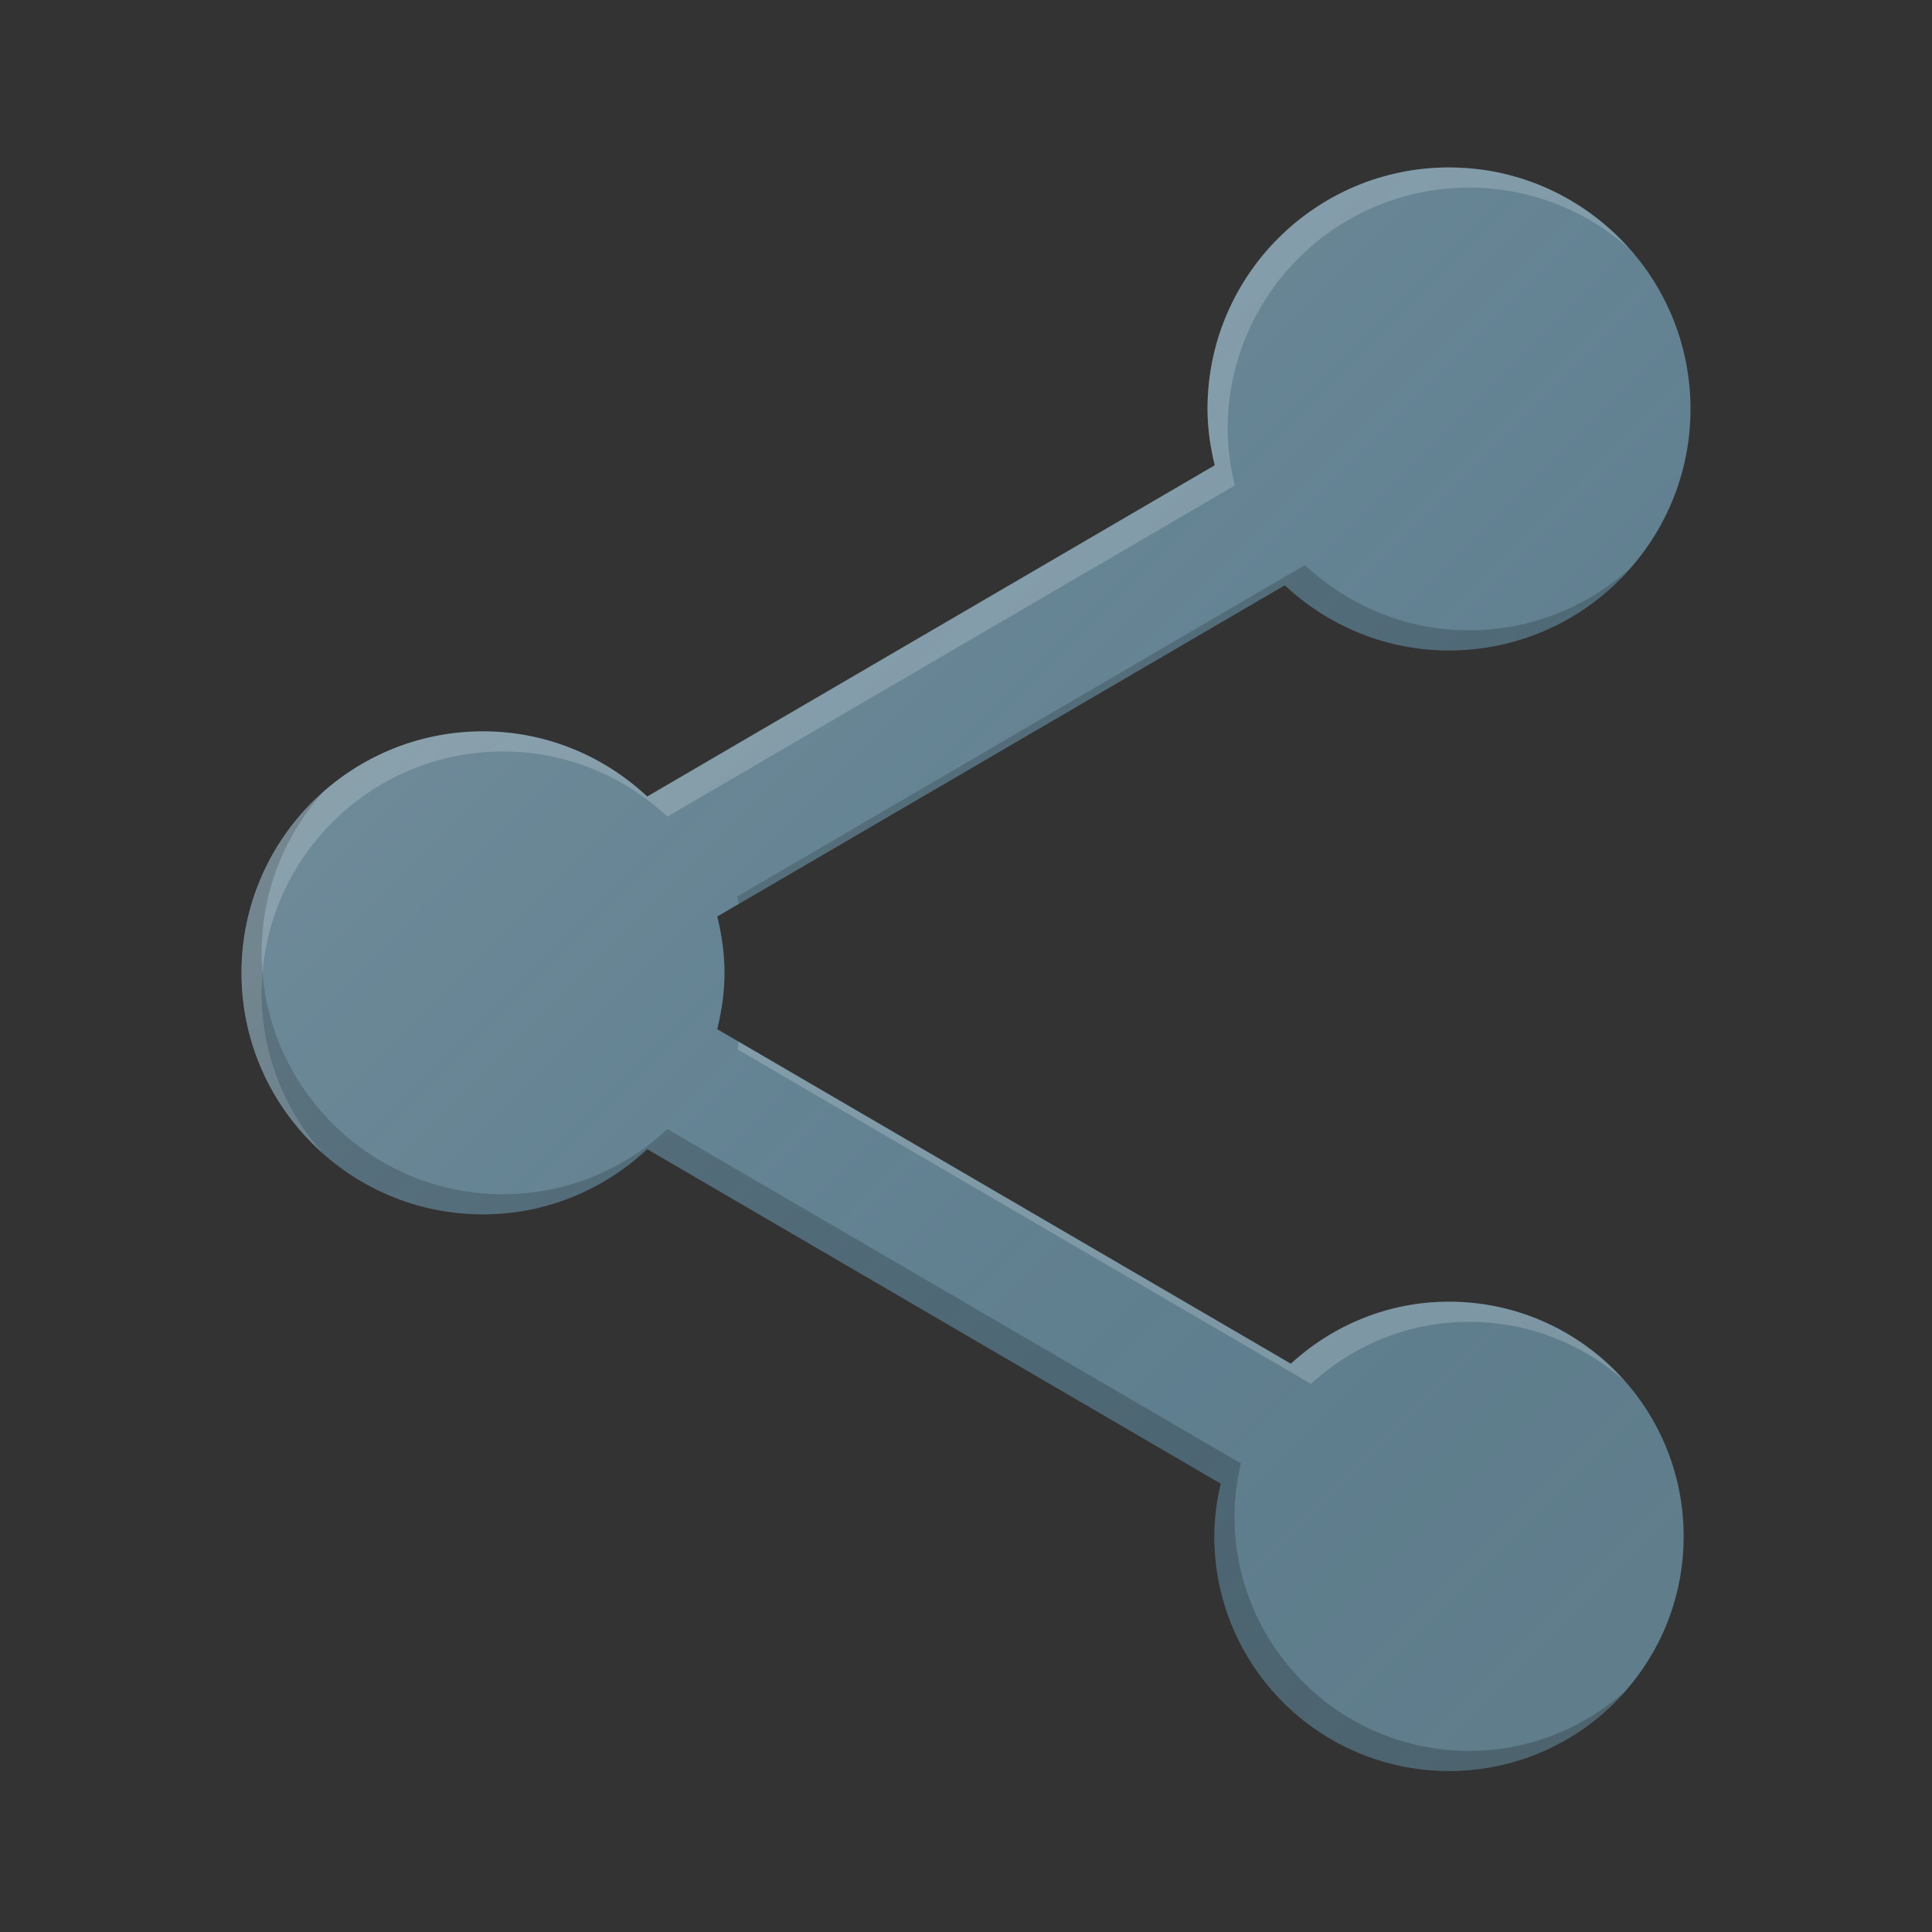 <?xml version="1.0" encoding="UTF-8" standalone="no"?>
<!-- Created with Inkscape (http://www.inkscape.org/) -->

<svg
   xmlns:dc="http://purl.org/dc/elements/1.1/"
   xmlns:cc="http://creativecommons.org/ns#"
   xmlns:rdf="http://www.w3.org/1999/02/22-rdf-syntax-ns#"
   xmlns:svg="http://www.w3.org/2000/svg"
   xmlns="http://www.w3.org/2000/svg"
   xmlns:xlink="http://www.w3.org/1999/xlink"
   xmlns:sodipodi="http://sodipodi.sourceforge.net/DTD/sodipodi-0.dtd"
   xmlns:inkscape="http://www.inkscape.org/namespaces/inkscape"
   width="48"
   height="48"
   viewBox="0 0 48 48"
   id="svg2"
   version="1.1"
   inkscape:version="0.91 r13725"
   sodipodi:docname="preferences-system-sharing.svg"
   inkscape:export-filename="/home/poltertec/Downloads/testikel2.png"
   inkscape:export-xdpi="360"
   inkscape:export-ydpi="360">
  <rect x="0" y="0" width="48" height="48" fill="#333333" stroke="none"/>
  <defs
     id="defs4">
    <filter
       style="color-interpolation-filters:sRGB"
       inkscape:label="Drop Shadow"
       id="filter4630">
      <feFlood
         flood-opacity="1"
         flood-color="rgb(0,0,0)"
         result="flood"
         id="feFlood4632" />
      <feComposite
         in="flood"
         in2="SourceGraphic"
         operator="in"
         result="composite1"
         id="feComposite4634" />
      <feGaussianBlur
         in="composite1"
         stdDeviation="0.5"
         result="blur"
         id="feGaussianBlur4636" />
      <feOffset
         dx="0"
         dy="0.5"
         result="offset"
         id="feOffset4638" />
      <feComposite
         in="SourceGraphic"
         in2="offset"
         operator="over"
         result="composite2"
         id="feComposite4640" />
    </filter>
    <linearGradient
       inkscape:collect="always"
       xlink:href="#linearGradient4165"
       id="linearGradient4171-1"
       x1="7"
       y1="1011.362"
       x2="41"
       y2="1045.362"
       gradientUnits="userSpaceOnUse"
       gradientTransform="matrix(0.957,0,0,0.957,1.043,44.713)" />
    <linearGradient
       inkscape:collect="always"
       id="linearGradient4165">
      <stop
         style="stop-color:#ffffff;stop-opacity:0.15"
         offset="0"
         id="stop4167" />
      <stop
         style="stop-color:#177ed5;stop-opacity:0;"
         offset="1"
         id="stop4169" />
    </linearGradient>
  </defs>
  <sodipodi:namedview
     id="base"
     pagecolor="#000000"
     bordercolor="#666666"
     borderopacity="1.0"
     inkscape:pageopacity="0"
     inkscape:pageshadow="2"
     inkscape:zoom="7.1055594"
     inkscape:cx="-10.582602"
     inkscape:cy="21.916201"
     inkscape:document-units="px"
     inkscape:current-layer="layer1"
     showgrid="true"
     units="px"
     inkscape:window-width="959"
     inkscape:window-height="1002"
     inkscape:window-x="959"
     inkscape:window-y="0"
     inkscape:window-maximized="0"
     inkscape:showpageshadow="false">
    <inkscape:grid
       type="xygrid"
       id="grid4140" />
  </sodipodi:namedview>
  <g
     inkscape:label="Laag 1"
     inkscape:groupmode="layer"
     id="layer1"
     transform="translate(0,-1004.362)">
    <path
       inkscape:connector-curvature="0"
       d="m 36,1036.702 c -1.52,0 -2.89,0.59 -3.93,1.54 l -14.25,-8.31 c 0.11,-0.45 0.18,-0.92 0.18,-1.4 0,-0.48 -0.07,-0.95 -0.18,-1.4 l 14.1,-8.23 c 1.07,1 2.5,1.62 4.08,1.62 3.31,0 6,-2.69 6,-6 0,-3.31 -2.69,-6 -6,-6 -3.31,0 -6,2.69 -6,6 0,0.48 0.07,0.95 0.18,1.4 l -14.1,8.23 c -1.07,-1 -2.5,-1.62 -4.08,-1.62 -3.31,0 -6,2.69 -6,6 0,3.31 2.69,6 6,6 1.58,0 3.01,-0.62 4.08,-1.62 l 14.25,8.31 c -0.1,0.42 -0.16,0.86 -0.16,1.31 0,3.22 2.61,5.83 5.83,5.83 3.22,0 5.83,-2.61 5.83,-5.83 0,-3.22 -2.61,-5.83 -5.83,-5.83 z"
       id="path6"
       style="fill:#607d8b;fill-opacity:1" />
    <path
       style="fill:#ffffff;fill-opacity:0.2"
       d="M 36 4.16 C 32.69 4.16 30 6.85 30 10.16 C 30 10.64 30.07 11.111 30.18 11.561 L 16.08 19.789 C 15.01 18.789 13.58 18.17 12 18.17 C 8.69 18.17 6 20.86 6 24.17 C 6 25.952 6.783 27.551 8.02 28.65 C 7.077 27.59 6.5 26.198 6.5 24.67 C 6.5 21.36 9.19 18.67 12.5 18.67 C 14.08 18.67 15.51 19.289 16.58 20.289 L 30.68 12.061 C 30.57 11.611 30.5 11.14 30.5 10.66 C 30.5 7.35 33.19 4.66 36.5 4.66 C 38.028 4.66 39.42 5.237 40.48 6.18 C 39.381 4.943 37.782 4.16 36 4.16 z M 18.355 25.883 C 18.342 25.945 18.335 26.009 18.32 26.07 L 32.57 34.381 C 33.61 33.431 34.98 32.84 36.5 32.84 C 37.982 32.84 39.333 33.397 40.361 34.309 C 39.293 33.103 37.738 32.34 36 32.34 C 34.48 32.34 33.11 32.931 32.07 33.881 L 18.355 25.883 z "
       transform="translate(0,1004.362)"
       id="path4165" />
    <path
       style="fill:#000000;fill-opacity:0.2"
       d="M 32.42 14.039 L 18.32 22.27 C 18.335 22.331 18.342 22.395 18.355 22.457 L 31.92 14.539 C 32.99 15.539 34.42 16.16 36 16.16 C 37.782 16.16 39.381 15.375 40.48 14.139 C 39.42 15.082 38.028 15.66 36.5 15.66 C 34.92 15.66 33.49 15.039 32.42 14.039 z M 8.02 19.691 C 6.784 20.791 6 22.388 6 24.17 C 6 27.48 8.69 30.17 12 30.17 C 13.58 30.17 15.01 29.551 16.08 28.551 L 30.33 36.859 C 30.23 37.279 30.17 37.72 30.17 38.17 C 30.17 41.39 32.78 44 36 44 C 37.738 44 39.293 43.237 40.361 42.031 C 39.333 42.942 37.982 43.5 36.5 43.5 C 33.28 43.5 30.67 40.89 30.67 37.67 C 30.67 37.22 30.73 36.779 30.83 36.359 L 16.58 28.051 C 15.51 29.051 14.08 29.67 12.5 29.67 C 9.19 29.67 6.5 26.98 6.5 23.67 C 6.5 22.142 7.077 20.751 8.02 19.691 z "
       transform="translate(0,1004.362)"
       id="path4170" />
    <path
       style="fill:url(#linearGradient4171-1);fill-opacity:1;stroke:none;stroke-width:2;stroke-linecap:round;stroke-linejoin:round;stroke-miterlimit:4;stroke-dasharray:none;stroke-opacity:1"
       d="m 36,1008.522 c -3.31,0 -6,2.69 -6,6 0,0.48 0.07,0.95 0.18,1.4 l -14.1,8.229 c -1.07,-1 -2.5,-1.619 -4.08,-1.619 -3.31,0 -6,2.69 -6,6 0,3.31 2.69,6 6,6 1.58,0 3.01,-0.619 4.08,-1.619 l 14.25,8.309 c -0.1,0.42 -0.16,0.861 -0.16,1.31 0,3.22 2.61,5.83 5.83,5.83 3.22,0 5.83,-2.61 5.83,-5.83 0,-3.22 -2.61,-5.83 -5.83,-5.83 -1.52,0 -2.89,0.591 -3.93,1.541 l -14.25,-8.311 c 0.11,-0.45 0.18,-0.92 0.18,-1.4 0,-0.48 -0.07,-0.95 -0.18,-1.4 l 14.1,-8.23 c 1.07,1 2.5,1.621 4.08,1.621 3.31,0 6,-2.69 6,-6 0,-3.31 -2.69,-6 -6,-6 z"
       id="circle4163-3"
       inkscape:connector-curvature="0" />
  </g>
</svg>
